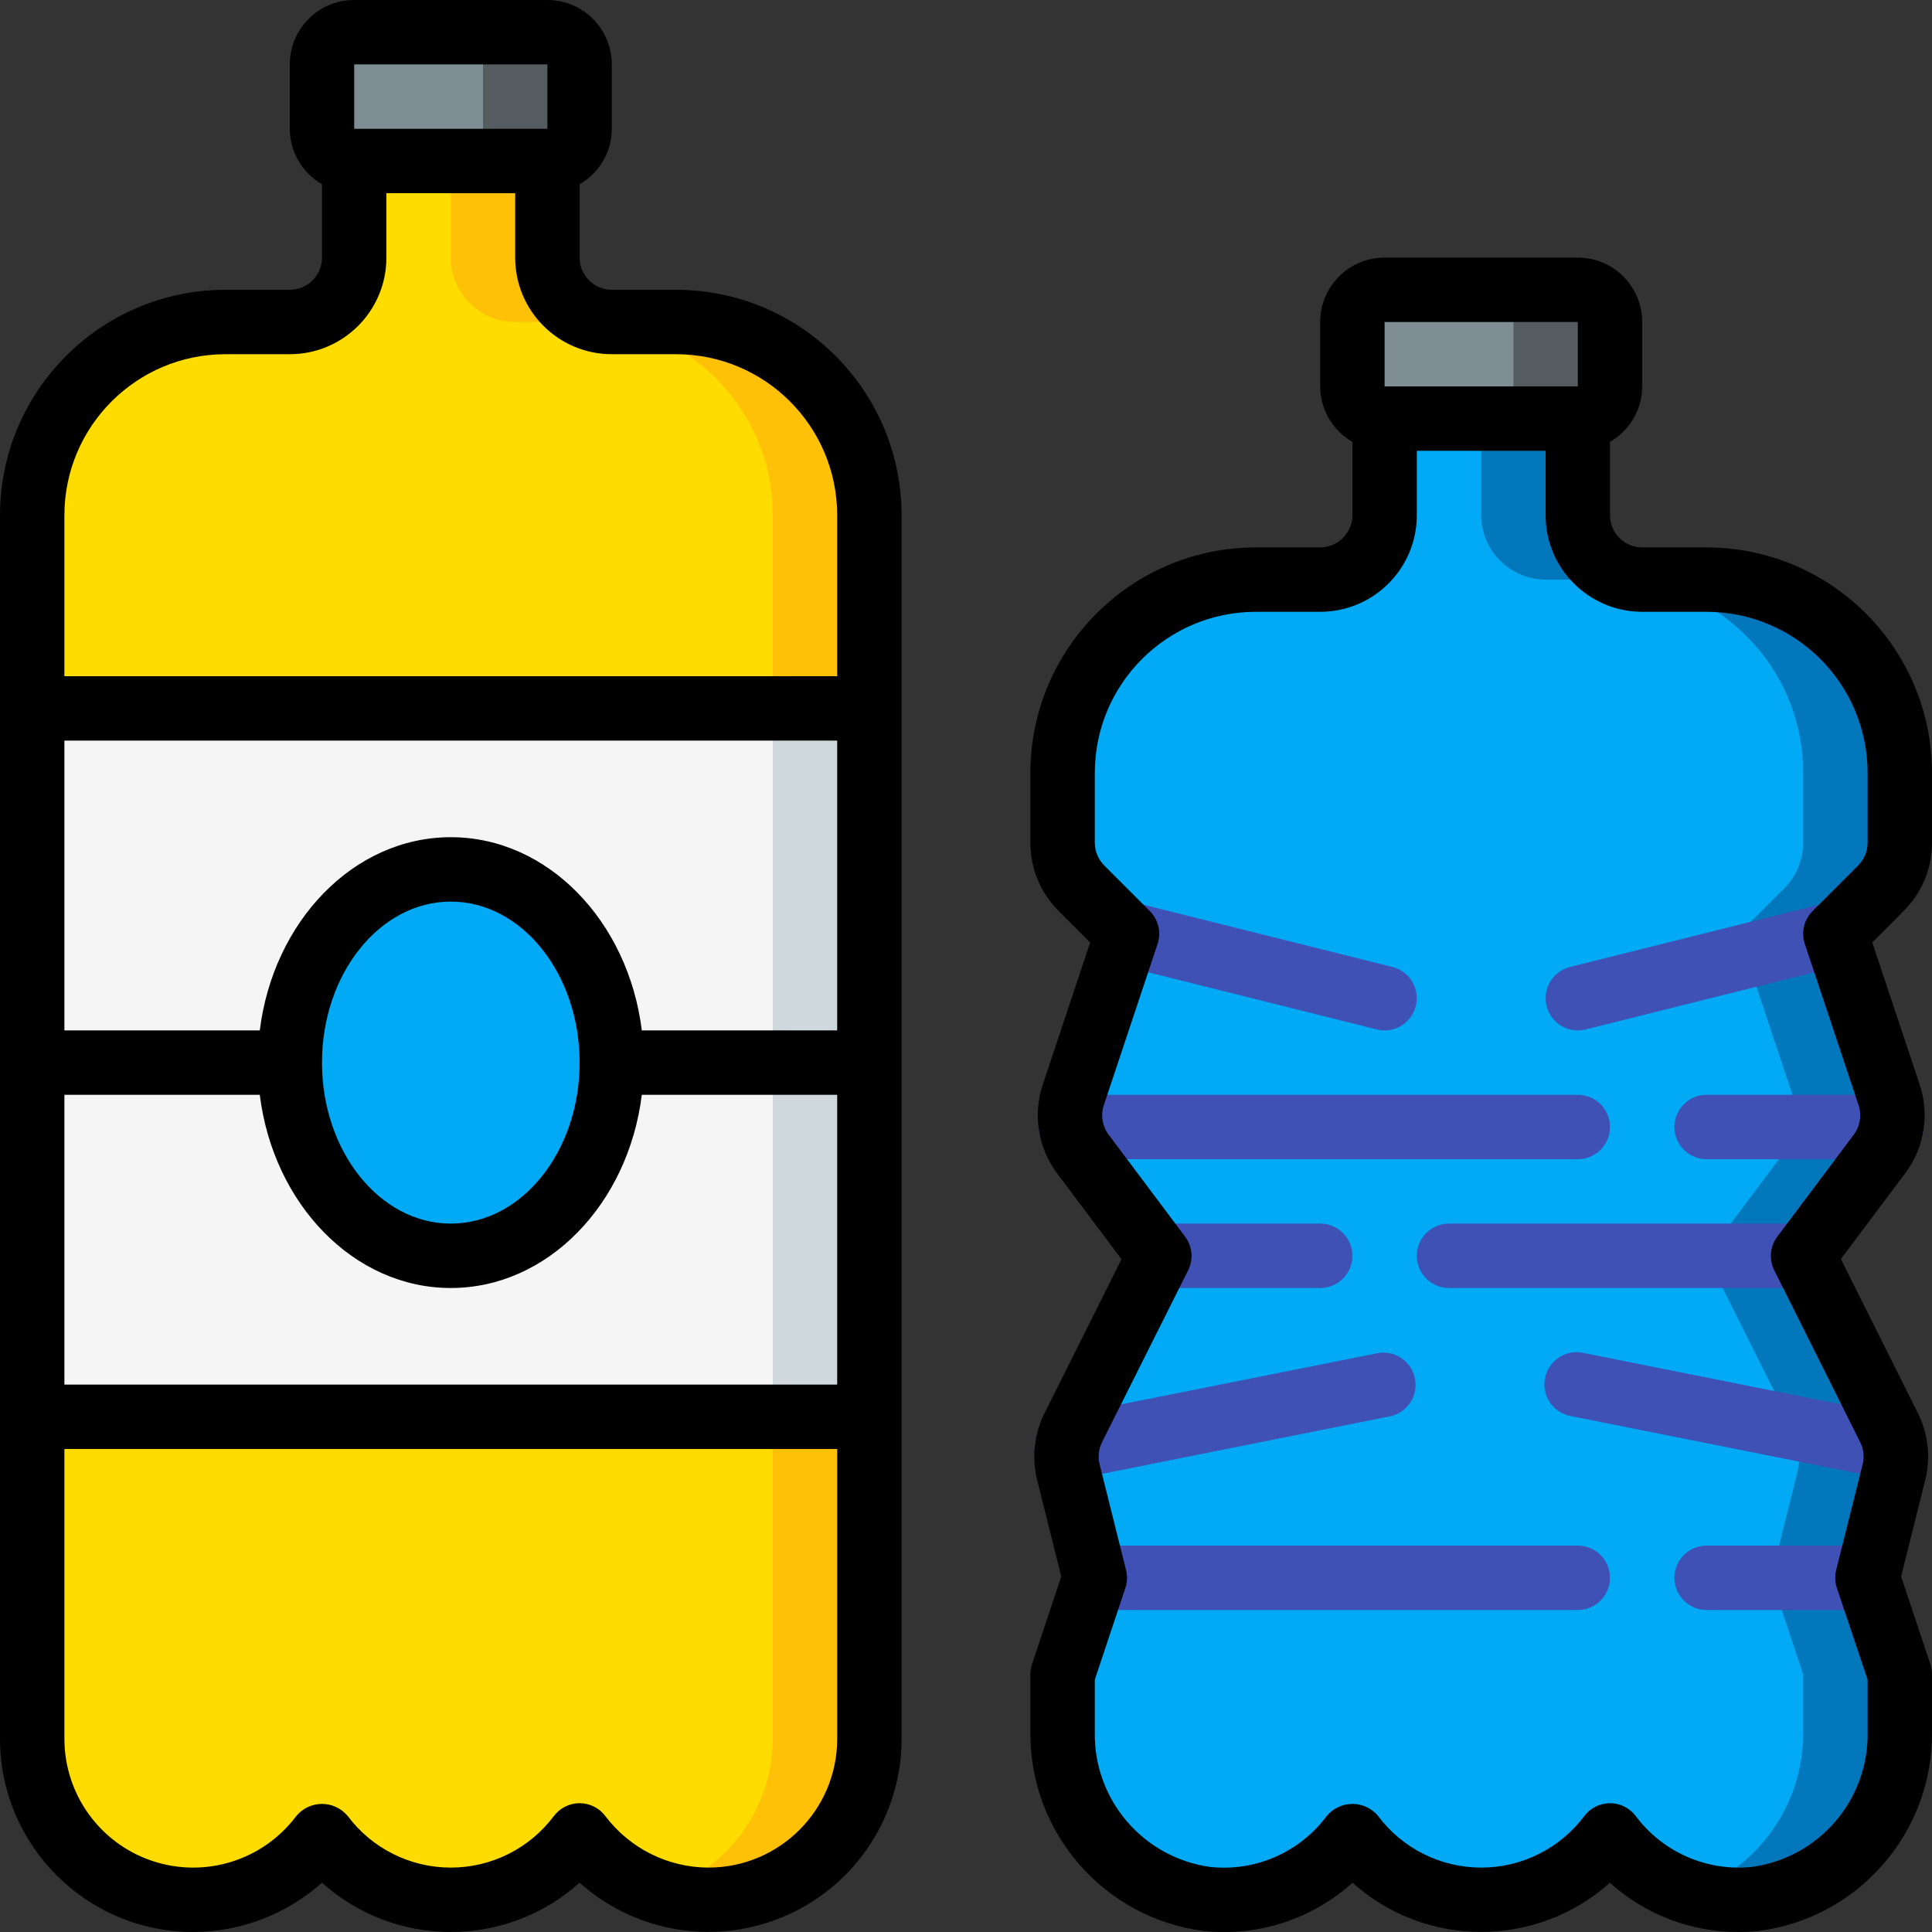 <svg height="512" viewBox="0 0 60 60" width="512" xmlns="http://www.w3.org/2000/svg"><rect x="0" y="0" width="60" height="60" fill="#333333" stroke="none"/><g id="Page-1" fill="none" fill-rule="evenodd"><g id="053---Crushed-Bottle" fill-rule="nonzero"><path id="Shape" d="m27 16v38c0 2.152-1.377 4.063-3.419 4.743s-4.29-.022-5.581-1.743c-.944 1.259-2.426 2-4 2s-3.056-.741-4-2c-1.291 1.722-3.539 2.424-5.581 1.743s-3.419-2.591-3.419-4.743v-38c0-3.314 2.686-6 6-6h2c1.103-.003 1.997-.897 2-2v-3h6v3c.003 1.103.897 1.997 2 2h2c3.314 0 6 2.686 6 6z" fill="#ffdc00"/><path id="Shape" d="m21 10h-2c-1.103-.003-1.997-.897-2-2v-3h-3v3c.003 1.103.897 1.997 2 2h2c3.314 0 6 2.686 6 6v38c-.006 2.186-1.435 4.113-3.525 4.753 1.52.497 3.186.234 4.478-.707 1.293-.942 2.054-2.447 2.047-4.046v-38c0-3.314-2.686-6-6-6z" fill="#fec108"/><rect id="Rectangle-path" fill="#7f8e94" height="4" rx="1" width="8" x="10" y="1"/><path id="Shape" d="m17 1h-3c.552 0 1 .448 1 1v2c0 .552-.448 1-1 1h3c.552 0 1-.448 1-1v-2c0-.552-.448-1-1-1z" fill="#545c60"/><path id="Rectangle-path" d="m1 22h26v22h-26z" fill="#f5f5f5"/><path id="Rectangle-path" d="m24 22h3v22h-3z" fill="#cfd8dc"/><path id="Shape" d="m57 29 1.669 5.006c.207.623.095 1.308-.3 1.832l-2.369 3.162 2.669 5.338c.214.427.268.917.152 1.38l-.821 3.282 1 3v1.785c.043 2.621-1.892 4.856-4.492 5.19-1.745.176-3.455-.573-4.508-1.975-.944 1.259-2.426 2-4 2s-3.056-.741-4-2c-1.053 1.402-2.763 2.151-4.508 1.975-2.6-.334-4.535-2.569-4.492-5.19v-1.785l1-3-.821-3.282c-.116-.463-.062-.953.152-1.38l2.669-5.338-2.371-3.162c-.395-.524-.507-1.209-.3-1.832l1.671-5.006-1.414-1.414c-.375-.375-.586-.884-.586-1.414v-2.172c0-3.314 2.686-6 6-6h2c1.103-.003 1.997-.897 2-2v-3h6v3c.003 1.103.897 1.997 2 2h2c3.314 0 6 2.686 6 6v2.172c-0.0.53-.211 1.039-.586 1.414z" fill="#02a9f4"/><path id="Shape" d="m59 26.172v-2.172c0-3.314-2.686-6-6-6h-2c-1.103-.003-1.997-.897-2-2v-3h-3v3c.003 1.103.897 1.997 2 2h2c3.314 0 6 2.686 6 6v2.172c-0.0.53-.211 1.039-.586 1.414l-1.414 1.414 1.669 5.006c.207.623.095 1.308-.3 1.832l-2.369 3.162 2.669 5.338c.214.427.268.917.152 1.38l-.821 3.282 1 3v1.785c.019 2.24-1.392 4.243-3.508 4.979.651.207 1.337.279 2.016.211 2.6-.334 4.535-2.569 4.492-5.19v-1.785l-1-3 .821-3.282c.116-.463.062-.953-.152-1.38l-2.669-5.338 2.371-3.162c.395-.524.507-1.209.3-1.832l-1.671-5.006 1.414-1.414c.375-.375.586-.884.586-1.414z" fill="#0377bc"/><rect id="Rectangle-path" fill="#7f8e94" height="4" rx="1" width="8" x="42" y="9"/><path id="Shape" d="m49 9h-3c.552 0 1 .448 1 1v2c0 .552-.448 1-1 1h3c.552 0 1-.448 1-1v-2c0-.552-.448-1-1-1z" fill="#545c60"/><ellipse id="Oval" cx="14" cy="33" fill="#02a9f4" rx="5" ry="6"/><g fill="#3f51b5"><path id="Shape" d="m41 40h-5c-.552 0-1-.448-1-1s.448-1 1-1h5c.552 0 1 .448 1 1s-.448 1-1 1z"/><path id="Shape" d="m49 50h-15c-.552 0-1-.448-1-1s.448-1 1-1h15c.552 0 1 .448 1 1s-.448 1-1 1z"/><path id="Shape" d="m58 50h-5c-.552 0-1-.448-1-1s.448-1 1-1h5c.552 0 1 .448 1 1s-.448 1-1 1z"/><path id="Shape" d="m56 40h-11c-.552 0-1-.448-1-1s.448-1 1-1h11c.552 0 1 .448 1 1s-.448 1-1 1z"/><path id="Shape" d="m49 36h-15.74c-.552 0-1-.448-1-1s.448-1 1-1h15.74c.552 0 1 .448 1 1s-.448 1-1 1z"/><path id="Shape" d="m43 32c-.082-0-.164-.01-.244-.03l-8-2c-.532-.137-.854-.678-.72-1.211.134-.533.672-.858 1.206-.729l8 2c.49.123.811.591.749 1.092-.062.501-.487.878-.991.878z"/><path id="Shape" d="m49 32c-.505-.001-.93-.377-.991-.878-.062-.501.26-.969.749-1.092l8-2c.534-.13 1.073.196 1.206.729.134.533-.188 1.074-.72 1.211l-8 2c-.08.02-.162.03-.244.03z"/><path id="Shape" d="m33.139 45.97c-.516.003-.949-.386-1.001-.9s.295-.981.801-1.081l9.861-1.969c.532-.087 1.037.262 1.143.791s-.226 1.046-.751 1.169l-9.86 1.97c-.063.013-.128.02-.193.02z"/><path id="Shape" d="m58.861 45.97c-.067 0-.134-.006-.2-.02l-9.861-1.97c-.361-.059-.66-.311-.781-.655s-.044-.728.2-1 .618-.389.973-.305l9.86 1.969c.506.1.853.568.801 1.081s-.485.903-1.001.9z"/><path id="Shape" d="m58.74 36h-5.74c-.552 0-1-.448-1-1s.448-1 1-1h5.74c.552 0 1 .448 1 1s-.448 1-1 1z"/></g><path id="Shape" d="m6 60c1.476-.004 2.899-.549 4-1.531 2.276 2.041 5.724 2.041 8 0 1.763 1.577 4.288 1.971 6.448 1.006 2.16-.965 3.551-3.109 3.552-5.475v-38c-.004-3.864-3.136-6.996-7-7h-2c-.552 0-1-.448-1-1v-2.278c.617-.354.998-1.011 1-1.722v-2c0-1.105-.895-2-2-2h-6c-1.105 0-2 .895-2 2v2c.002.711.383 1.368 1 1.722v2.278c0 .552-.448 1-1 1h-2c-3.864.004-6.996 3.136-7 7v38c.003 3.312 2.688 5.997 6 6zm-4-26h6.068c.419 3.386 2.915 6 5.932 6s5.513-2.614 5.932-6h6.068v9h-24zm8-1c0-2.757 1.794-5 4-5s4 2.243 4 5-1.794 5-4 5-4-2.243-4-5zm16-1h-6.068c-.419-3.386-2.915-6-5.932-6s-5.513 2.614-5.932 6h-6.068v-9h24zm-4 26c-1.258-.004-2.442-.596-3.2-1.6-.189-.252-.485-.4-.8-.4s-.611.148-.8.4c-.755 1.007-1.941 1.6-3.2 1.6s-2.445-.593-3.2-1.6c-.197-.239-.49-.378-.8-.378-.31 0-.603.139-.8.378-1.033 1.377-2.832 1.939-4.465 1.395-1.633-.544-2.735-2.073-2.735-3.795v-9h24v9c0 2.209-1.791 4-4 4zm-11-56h6v2h-6zm-4 9h2c1.657 0 3-1.343 3-3v-2h4v2c0 1.657 1.343 3 3 3h2c2.76.003 4.997 2.24 5 5v5h-24v-5c.003-2.76 2.24-4.997 5-5z" fill="#000"/><path id="Shape" d="m53 17h-2c-.552 0-1-.448-1-1v-2.278c.617-.354.998-1.011 1-1.722v-2c0-1.105-.895-2-2-2h-6c-1.105 0-2 .895-2 2v2c.002.711.383 1.368 1 1.722v2.278c0 .552-.448 1-1 1h-2c-3.864.004-6.996 3.136-7 7v2.172c-.002.796.314 1.56.879 2.121l.977.978-1.473 4.418c-.311.934-.145 1.961.446 2.749l2 2.667-2.392 4.786c-.32.64-.401 1.374-.228 2.069l.75 3-.908 2.724c-.034.102-.051.209-.051.316v1.785c-.03 3.131 2.287 5.789 5.393 6.185 1.68.176 3.355-.369 4.61-1.5 2.275 2.037 5.719 2.037 7.994 0 1.096.988 2.52 1.533 3.995 1.53.204 0 .409-.01.615-.031 3.105-.396 5.423-3.054 5.393-6.184v-1.785c0-.107-.017-.214-.051-.316l-.908-2.724.75-3c.173-.695.092-1.429-.228-2.069l-2.392-4.791 2-2.667c.592-.787.759-1.815.447-2.749l-1.473-4.418.977-.978c.563-.56.879-1.322.878-2.116v-2.172c-.004-3.864-3.136-6.996-7-7zm-10-7h6v2h-6zm15 16.172c-.001.265-.106.519-.293.707l-1.414 1.414c-.268.268-.362.664-.242 1.023l1.669 5.006c.104.311.048.654-.149.916l-2.371 3.162c-.229.302-.268.707-.1 1.047l2.669 5.338c.107.214.135.459.077.691l-.821 3.282c-.046.184-.039.378.021.558l.954 2.846v1.623c.039 2.106-1.505 3.908-3.592 4.194-1.397.145-2.767-.455-3.608-1.579-.189-.252-.485-.4-.8-.4s-.611.148-.8.4c-.755 1.007-1.941 1.6-3.2 1.6s-2.445-.593-3.2-1.6c-.197-.239-.49-.378-.8-.378s-.603.139-.8.378c-.84 1.126-2.211 1.727-3.609 1.581-2.088-.286-3.631-2.089-3.591-4.196v-1.623l.949-2.846c.06-.18.067-.374.021-.558l-.821-3.282c-.058-.232-.03-.477.077-.691l2.674-5.338c.168-.34.129-.745-.1-1.047l-2.372-3.163c-.196-.262-.252-.604-.148-.915l1.669-5.006c.12-.359.026-.755-.242-1.023l-1.414-1.414c-.187-.188-.292-.442-.293-.707v-2.172c.003-2.76 2.24-4.997 5-5h2c1.657 0 3-1.343 3-3v-2h4v2c0 1.657 1.343 3 3 3h2c2.76.003 4.997 2.24 5 5z" fill="#000"/></g></g></svg>